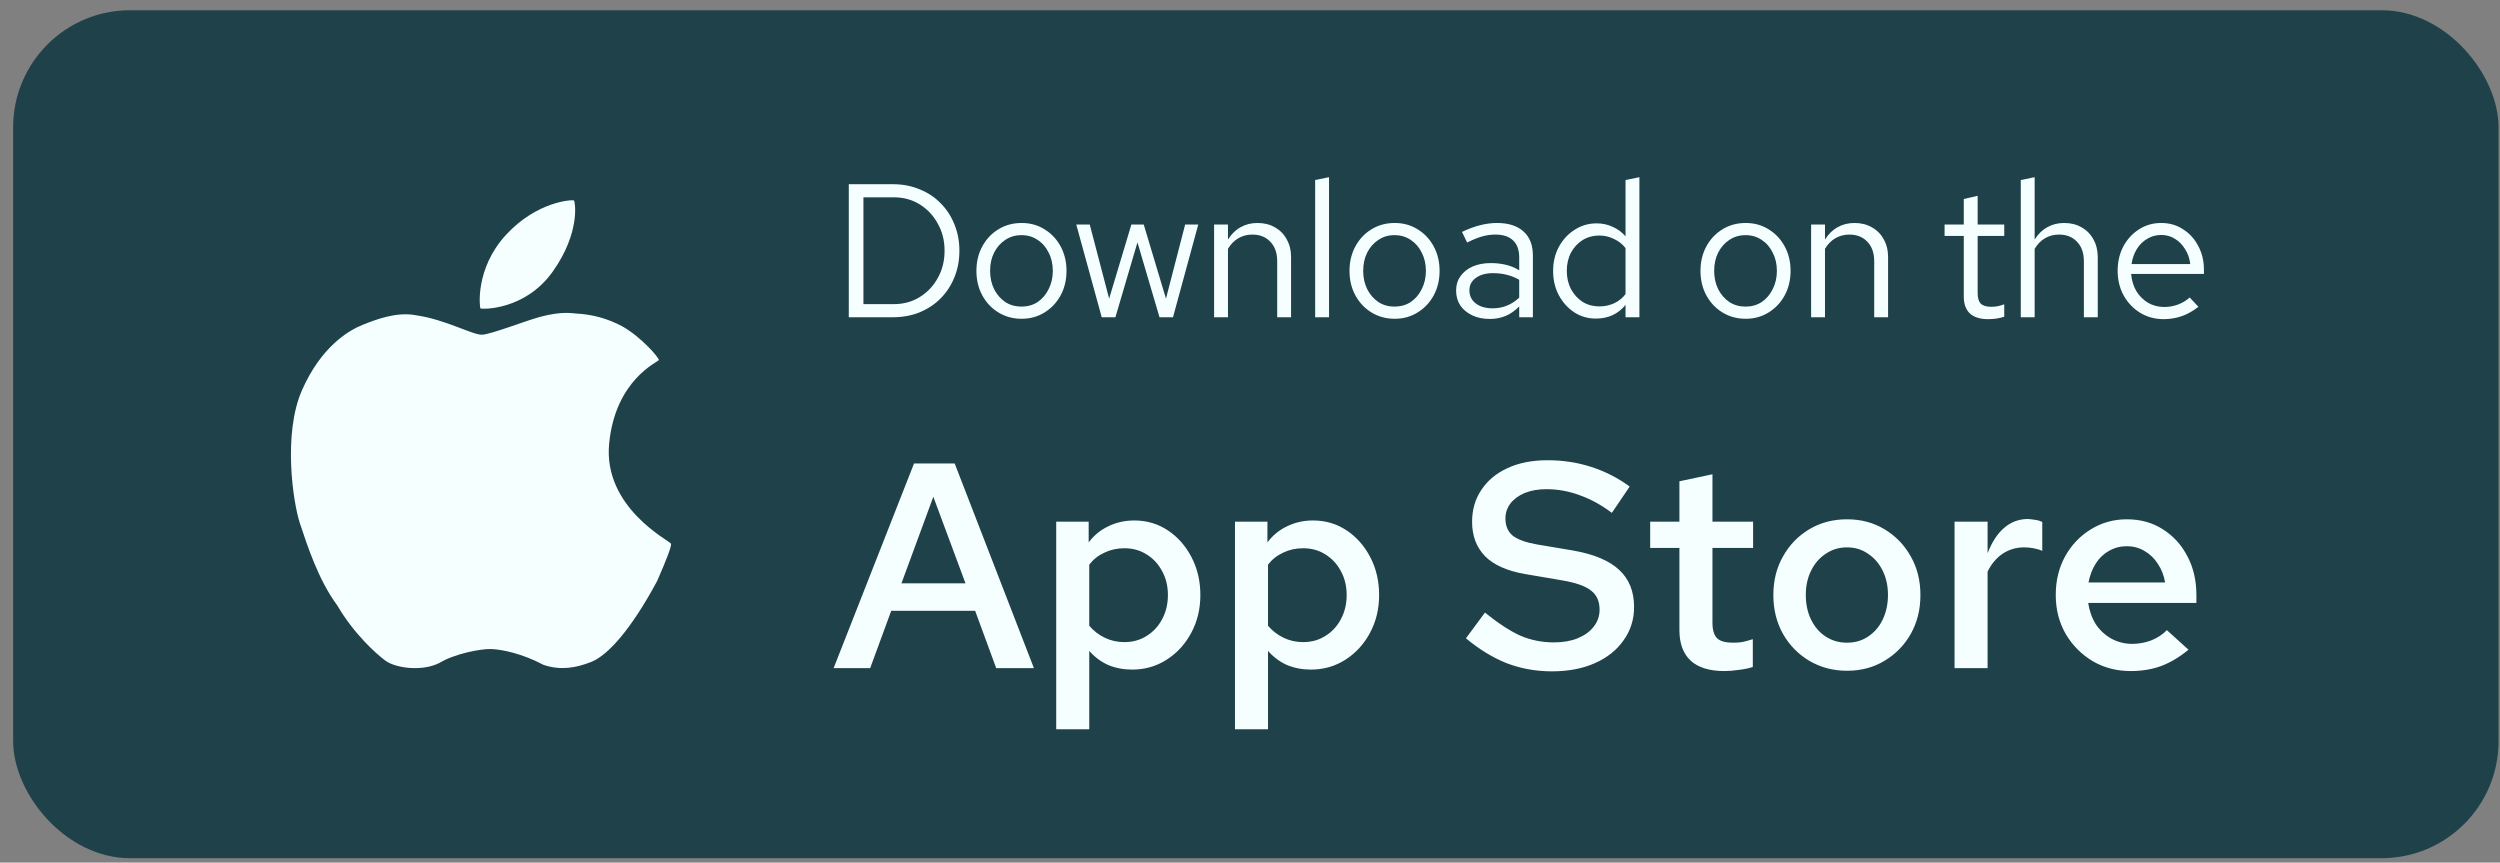 <svg width="171" height="59" viewBox="0 0 171 59" fill="none" xmlns="http://www.w3.org/2000/svg">
<rect x="0" y="0" width="171" height="59" fill="#808080" stroke="none"/>
<rect x="0.9" y="0.7" width="170" height="58" rx="8" fill="#1F4149"/>
<g clip-path="url(#clip0_4187_43467)">
<path d="M39.264 13.716C39.196 13.64 36.746 13.746 34.614 16.06C32.482 18.372 32.81 21.024 32.858 21.092C32.906 21.16 35.898 21.266 37.808 18.576C39.718 15.886 39.332 13.794 39.264 13.716ZM45.892 37.182C45.796 36.99 41.242 34.714 41.666 30.338C42.09 25.96 45.016 24.76 45.062 24.63C45.108 24.5 43.868 23.05 42.554 22.316C41.589 21.799 40.522 21.502 39.428 21.448C39.212 21.442 38.462 21.258 36.92 21.68C35.904 21.958 33.614 22.858 32.984 22.894C32.352 22.93 30.472 21.85 28.45 21.564C27.156 21.314 25.784 21.826 24.802 22.22C23.822 22.612 21.958 23.728 20.654 26.694C19.35 29.658 20.032 34.354 20.52 35.814C21.008 37.272 21.77 39.662 23.066 41.406C24.218 43.374 25.746 44.74 26.384 45.204C27.022 45.668 28.822 45.976 30.07 45.338C31.074 44.722 32.886 44.368 33.602 44.394C34.316 44.42 35.724 44.702 37.166 45.472C38.308 45.866 39.388 45.702 40.47 45.262C41.552 44.82 43.118 43.144 44.946 39.746C45.64 38.166 45.956 37.312 45.892 37.182Z" fill="#F5FFFF"/>
</g>
<path d="M59.058 20.803H61.138C61.797 20.803 62.386 20.643 62.906 20.322C63.426 20.001 63.838 19.568 64.141 19.022C64.453 18.467 64.609 17.843 64.609 17.15C64.609 16.457 64.453 15.837 64.141 15.291C63.838 14.736 63.426 14.299 62.906 13.978C62.386 13.657 61.797 13.497 61.138 13.497H59.058V20.803ZM58.057 21.7V12.6H61.073C61.74 12.6 62.351 12.717 62.906 12.951C63.469 13.176 63.95 13.497 64.349 13.913C64.756 14.32 65.068 14.801 65.285 15.356C65.51 15.902 65.623 16.5 65.623 17.15C65.623 17.8 65.51 18.402 65.285 18.957C65.068 19.503 64.756 19.984 64.349 20.4C63.95 20.807 63.469 21.128 62.906 21.362C62.351 21.587 61.74 21.7 61.073 21.7H58.057ZM69.881 21.804C69.292 21.804 68.763 21.661 68.295 21.375C67.827 21.089 67.459 20.699 67.19 20.205C66.921 19.711 66.787 19.152 66.787 18.528C66.787 17.904 66.921 17.345 67.19 16.851C67.459 16.357 67.827 15.967 68.295 15.681C68.763 15.395 69.292 15.252 69.881 15.252C70.462 15.252 70.982 15.395 71.441 15.681C71.909 15.967 72.277 16.357 72.546 16.851C72.815 17.345 72.949 17.904 72.949 18.528C72.949 19.152 72.815 19.711 72.546 20.205C72.277 20.699 71.909 21.089 71.441 21.375C70.982 21.661 70.462 21.804 69.881 21.804ZM69.868 20.972C70.284 20.972 70.652 20.868 70.973 20.66C71.294 20.443 71.545 20.149 71.727 19.776C71.918 19.403 72.013 18.987 72.013 18.528C72.013 18.06 71.918 17.644 71.727 17.28C71.545 16.907 71.294 16.617 70.973 16.409C70.652 16.192 70.284 16.084 69.868 16.084C69.452 16.084 69.084 16.192 68.763 16.409C68.442 16.617 68.187 16.907 67.996 17.28C67.814 17.644 67.723 18.06 67.723 18.528C67.723 18.987 67.814 19.403 67.996 19.776C68.187 20.149 68.442 20.443 68.763 20.66C69.084 20.868 69.452 20.972 69.868 20.972ZM75.358 21.7L73.616 15.356H74.539L75.865 20.426L77.386 15.356H78.231L79.752 20.426L81.065 15.356H81.962L80.233 21.7H79.31L77.802 16.578L76.294 21.7H75.358ZM83.044 21.7V15.356H83.993V16.383C84.236 16.002 84.526 15.72 84.864 15.538C85.202 15.347 85.584 15.252 86.008 15.252C86.468 15.252 86.866 15.352 87.204 15.551C87.551 15.742 87.82 16.015 88.01 16.37C88.21 16.717 88.309 17.124 88.309 17.592V21.7H87.36V17.865C87.36 17.302 87.204 16.86 86.892 16.539C86.589 16.21 86.177 16.045 85.657 16.045C85.311 16.045 84.994 16.127 84.708 16.292C84.422 16.457 84.184 16.699 83.993 17.02V21.7H83.044ZM89.957 21.7V12.314L90.906 12.119V21.7H89.957ZM95.4 21.804C94.81 21.804 94.282 21.661 93.814 21.375C93.346 21.089 92.977 20.699 92.709 20.205C92.44 19.711 92.306 19.152 92.306 18.528C92.306 17.904 92.44 17.345 92.709 16.851C92.977 16.357 93.346 15.967 93.814 15.681C94.282 15.395 94.81 15.252 95.4 15.252C95.98 15.252 96.5 15.395 96.96 15.681C97.428 15.967 97.796 16.357 98.065 16.851C98.333 17.345 98.468 17.904 98.468 18.528C98.468 19.152 98.333 19.711 98.065 20.205C97.796 20.699 97.428 21.089 96.96 21.375C96.5 21.661 95.98 21.804 95.4 21.804ZM95.387 20.972C95.803 20.972 96.171 20.868 96.492 20.66C96.812 20.443 97.064 20.149 97.246 19.776C97.436 19.403 97.532 18.987 97.532 18.528C97.532 18.06 97.436 17.644 97.246 17.28C97.064 16.907 96.812 16.617 96.492 16.409C96.171 16.192 95.803 16.084 95.387 16.084C94.971 16.084 94.602 16.192 94.282 16.409C93.961 16.617 93.705 16.907 93.515 17.28C93.333 17.644 93.242 18.06 93.242 18.528C93.242 18.987 93.333 19.403 93.515 19.776C93.705 20.149 93.961 20.443 94.282 20.66C94.602 20.868 94.971 20.972 95.387 20.972ZM101.899 21.817C101.448 21.817 101.05 21.735 100.703 21.57C100.356 21.405 100.083 21.18 99.884 20.894C99.694 20.599 99.598 20.261 99.598 19.88C99.598 19.499 99.698 19.169 99.897 18.892C100.096 18.606 100.374 18.385 100.729 18.229C101.084 18.073 101.5 17.995 101.977 17.995C102.341 17.995 102.683 18.034 103.004 18.112C103.333 18.19 103.637 18.316 103.914 18.489V17.618C103.914 17.098 103.775 16.708 103.498 16.448C103.221 16.179 102.813 16.045 102.276 16.045C101.981 16.045 101.678 16.088 101.366 16.175C101.063 16.262 100.725 16.4 100.352 16.591L100.001 15.863C100.85 15.456 101.648 15.252 102.393 15.252C103.182 15.252 103.788 15.447 104.213 15.837C104.638 16.218 104.85 16.769 104.85 17.488V21.7H103.914V20.959C103.637 21.245 103.329 21.462 102.991 21.609C102.653 21.748 102.289 21.817 101.899 21.817ZM100.508 19.854C100.508 20.227 100.651 20.526 100.937 20.751C101.232 20.976 101.617 21.089 102.094 21.089C102.449 21.089 102.774 21.028 103.069 20.907C103.372 20.786 103.654 20.604 103.914 20.361V19.139C103.645 18.983 103.368 18.87 103.082 18.801C102.796 18.723 102.475 18.684 102.12 18.684C101.635 18.684 101.245 18.792 100.95 19.009C100.655 19.217 100.508 19.499 100.508 19.854ZM109.158 21.791C108.612 21.791 108.118 21.648 107.676 21.362C107.234 21.067 106.883 20.677 106.623 20.192C106.363 19.698 106.233 19.148 106.233 18.541C106.233 17.926 106.363 17.375 106.623 16.89C106.892 16.396 107.251 16.006 107.702 15.72C108.153 15.425 108.655 15.278 109.21 15.278C109.6 15.278 109.964 15.356 110.302 15.512C110.64 15.659 110.935 15.876 111.186 16.162V12.314L112.135 12.119V21.7H111.186V20.855C110.943 21.158 110.649 21.392 110.302 21.557C109.955 21.713 109.574 21.791 109.158 21.791ZM109.392 20.959C109.765 20.959 110.107 20.885 110.419 20.738C110.731 20.591 110.987 20.383 111.186 20.114V16.968C110.978 16.699 110.714 16.491 110.393 16.344C110.081 16.188 109.747 16.11 109.392 16.11C108.967 16.11 108.586 16.214 108.248 16.422C107.919 16.63 107.654 16.916 107.455 17.28C107.264 17.644 107.169 18.06 107.169 18.528C107.169 18.987 107.264 19.403 107.455 19.776C107.654 20.14 107.919 20.43 108.248 20.647C108.586 20.855 108.967 20.959 109.392 20.959ZM119.407 21.804C118.818 21.804 118.289 21.661 117.821 21.375C117.353 21.089 116.985 20.699 116.716 20.205C116.448 19.711 116.313 19.152 116.313 18.528C116.313 17.904 116.448 17.345 116.716 16.851C116.985 16.357 117.353 15.967 117.821 15.681C118.289 15.395 118.818 15.252 119.407 15.252C119.988 15.252 120.508 15.395 120.967 15.681C121.435 15.967 121.804 16.357 122.072 16.851C122.341 17.345 122.475 17.904 122.475 18.528C122.475 19.152 122.341 19.711 122.072 20.205C121.804 20.699 121.435 21.089 120.967 21.375C120.508 21.661 119.988 21.804 119.407 21.804ZM119.394 20.972C119.81 20.972 120.179 20.868 120.499 20.66C120.82 20.443 121.071 20.149 121.253 19.776C121.444 19.403 121.539 18.987 121.539 18.528C121.539 18.06 121.444 17.644 121.253 17.28C121.071 16.907 120.82 16.617 120.499 16.409C120.179 16.192 119.81 16.084 119.394 16.084C118.978 16.084 118.61 16.192 118.289 16.409C117.969 16.617 117.713 16.907 117.522 17.28C117.34 17.644 117.249 18.06 117.249 18.528C117.249 18.987 117.34 19.403 117.522 19.776C117.713 20.149 117.969 20.443 118.289 20.66C118.61 20.868 118.978 20.972 119.394 20.972ZM123.88 21.7V15.356H124.829V16.383C125.072 16.002 125.362 15.72 125.7 15.538C126.038 15.347 126.42 15.252 126.844 15.252C127.304 15.252 127.702 15.352 128.04 15.551C128.387 15.742 128.656 16.015 128.846 16.37C129.046 16.717 129.145 17.124 129.145 17.592V21.7H128.196V17.865C128.196 17.302 128.04 16.86 127.728 16.539C127.425 16.21 127.013 16.045 126.493 16.045C126.147 16.045 125.83 16.127 125.544 16.292C125.258 16.457 125.02 16.699 124.829 17.02V21.7H123.88ZM135.986 21.83C135.44 21.83 135.024 21.7 134.738 21.44C134.46 21.171 134.322 20.786 134.322 20.283V16.136H133.009V15.356H134.322V13.614L135.271 13.393V15.356H137.091V16.136H135.271V20.036C135.271 20.374 135.34 20.617 135.479 20.764C135.626 20.911 135.864 20.985 136.194 20.985C136.358 20.985 136.506 20.972 136.636 20.946C136.766 20.92 136.917 20.877 137.091 20.816V21.661C136.917 21.722 136.735 21.765 136.545 21.791C136.354 21.817 136.168 21.83 135.986 21.83ZM138.221 21.7V12.314L139.17 12.119V16.383C139.412 16.002 139.703 15.72 140.041 15.538C140.379 15.347 140.76 15.252 141.185 15.252C141.644 15.252 142.043 15.352 142.381 15.551C142.727 15.742 142.996 16.015 143.187 16.37C143.386 16.717 143.486 17.124 143.486 17.592V21.7H142.537V17.865C142.537 17.302 142.381 16.86 142.069 16.539C141.765 16.21 141.354 16.045 140.834 16.045C140.487 16.045 140.171 16.127 139.885 16.292C139.599 16.457 139.36 16.699 139.17 17.02V21.7H138.221ZM147.993 21.83C147.404 21.83 146.871 21.687 146.394 21.401C145.918 21.106 145.541 20.712 145.263 20.218C144.986 19.715 144.847 19.152 144.847 18.528C144.847 17.904 144.977 17.345 145.237 16.851C145.506 16.357 145.866 15.967 146.316 15.681C146.767 15.395 147.27 15.252 147.824 15.252C148.388 15.252 148.886 15.395 149.319 15.681C149.761 15.958 150.108 16.34 150.359 16.825C150.619 17.302 150.749 17.843 150.749 18.45V18.736H145.77C145.805 19.169 145.922 19.559 146.121 19.906C146.329 20.244 146.598 20.513 146.927 20.712C147.265 20.903 147.634 20.998 148.032 20.998C148.362 20.998 148.678 20.942 148.981 20.829C149.293 20.708 149.558 20.547 149.774 20.348L150.372 20.985C150.008 21.271 149.631 21.483 149.241 21.622C148.851 21.761 148.435 21.83 147.993 21.83ZM145.796 18.06H149.813C149.77 17.679 149.653 17.341 149.462 17.046C149.28 16.743 149.046 16.504 148.76 16.331C148.483 16.158 148.171 16.071 147.824 16.071C147.478 16.071 147.161 16.158 146.875 16.331C146.589 16.496 146.351 16.73 146.16 17.033C145.978 17.328 145.857 17.67 145.796 18.06ZM57.02 45.7L62.52 31.7H65.3L70.72 45.7H68.14L66.7 41.78H60.96L59.52 45.7H57.02ZM61.66 39.9H66.04L63.84 33.98L61.66 39.9ZM72.245 49.88V35.68H74.465V37.1C74.825 36.62 75.272 36.253 75.805 36C76.352 35.733 76.945 35.6 77.585 35.6C78.439 35.6 79.205 35.827 79.885 36.28C80.565 36.733 81.105 37.347 81.505 38.12C81.905 38.893 82.105 39.753 82.105 40.7C82.105 41.647 81.899 42.507 81.485 43.28C81.072 44.053 80.512 44.667 79.805 45.12C79.099 45.573 78.312 45.8 77.445 45.8C76.845 45.8 76.292 45.693 75.785 45.48C75.292 45.253 74.865 44.933 74.505 44.52V49.88H72.245ZM76.905 43.92C77.479 43.92 77.985 43.78 78.425 43.5C78.879 43.22 79.232 42.84 79.485 42.36C79.752 41.867 79.885 41.313 79.885 40.7C79.885 40.087 79.752 39.54 79.485 39.06C79.232 38.58 78.879 38.2 78.425 37.92C77.985 37.64 77.479 37.5 76.905 37.5C76.412 37.5 75.959 37.6 75.545 37.8C75.132 37.987 74.785 38.26 74.505 38.62V42.8C74.799 43.147 75.152 43.42 75.565 43.62C75.979 43.82 76.425 43.92 76.905 43.92ZM84.472 49.88V35.68H86.692V37.1C87.052 36.62 87.499 36.253 88.032 36C88.579 35.733 89.172 35.6 89.812 35.6C90.665 35.6 91.432 35.827 92.112 36.28C92.792 36.733 93.332 37.347 93.732 38.12C94.132 38.893 94.332 39.753 94.332 40.7C94.332 41.647 94.125 42.507 93.712 43.28C93.299 44.053 92.739 44.667 92.032 45.12C91.325 45.573 90.539 45.8 89.672 45.8C89.072 45.8 88.519 45.693 88.012 45.48C87.519 45.253 87.092 44.933 86.732 44.52V49.88H84.472ZM89.132 43.92C89.705 43.92 90.212 43.78 90.652 43.5C91.105 43.22 91.459 42.84 91.712 42.36C91.979 41.867 92.112 41.313 92.112 40.7C92.112 40.087 91.979 39.54 91.712 39.06C91.459 38.58 91.105 38.2 90.652 37.92C90.212 37.64 89.705 37.5 89.132 37.5C88.639 37.5 88.185 37.6 87.772 37.8C87.359 37.987 87.012 38.26 86.732 38.62V42.8C87.025 43.147 87.379 43.42 87.792 43.62C88.205 43.82 88.652 43.92 89.132 43.92ZM106.151 45.92C105.057 45.92 104.024 45.733 103.051 45.36C102.091 44.973 101.164 44.407 100.271 43.66L101.571 41.9C102.477 42.633 103.284 43.16 103.991 43.48C104.711 43.787 105.477 43.94 106.291 43.94C106.904 43.94 107.444 43.847 107.911 43.66C108.391 43.46 108.757 43.193 109.011 42.86C109.277 42.527 109.411 42.14 109.411 41.7C109.411 41.127 109.217 40.693 108.831 40.4C108.457 40.093 107.804 39.86 106.871 39.7L104.291 39.26C103.077 39.047 102.171 38.64 101.571 38.04C100.984 37.427 100.691 36.647 100.691 35.7C100.691 34.86 100.904 34.127 101.331 33.5C101.757 32.86 102.351 32.367 103.111 32.02C103.884 31.66 104.797 31.48 105.851 31.48C106.904 31.48 107.904 31.633 108.851 31.94C109.797 32.247 110.671 32.693 111.471 33.28L110.251 35.08C109.544 34.547 108.817 34.147 108.071 33.88C107.324 33.6 106.557 33.46 105.771 33.46C105.211 33.46 104.717 33.547 104.291 33.72C103.877 33.893 103.551 34.133 103.311 34.44C103.084 34.747 102.971 35.087 102.971 35.46C102.971 35.967 103.137 36.36 103.471 36.64C103.817 36.907 104.371 37.107 105.131 37.24L107.631 37.66C109.044 37.913 110.084 38.353 110.751 38.98C111.431 39.607 111.771 40.453 111.771 41.52C111.771 42.373 111.531 43.133 111.051 43.8C110.584 44.467 109.931 44.987 109.091 45.36C108.251 45.733 107.271 45.92 106.151 45.92ZM117.952 45.9C116.939 45.9 116.172 45.667 115.652 45.2C115.132 44.72 114.872 44.02 114.872 43.1V37.48H112.872V35.68H114.872V32.92L117.132 32.44V35.68H119.912V37.48H117.132V42.6C117.132 43.093 117.239 43.447 117.452 43.66C117.665 43.86 118.025 43.96 118.532 43.96C118.759 43.96 118.965 43.947 119.152 43.92C119.352 43.88 119.599 43.813 119.892 43.72V45.62C119.612 45.713 119.292 45.78 118.932 45.82C118.585 45.873 118.259 45.9 117.952 45.9ZM126.337 45.88C125.39 45.88 124.53 45.653 123.757 45.2C122.997 44.747 122.397 44.133 121.957 43.36C121.517 42.573 121.297 41.687 121.297 40.7C121.297 39.713 121.517 38.833 121.957 38.06C122.397 37.273 122.997 36.653 123.757 36.2C124.517 35.747 125.377 35.52 126.337 35.52C127.297 35.52 128.15 35.747 128.897 36.2C129.657 36.653 130.257 37.273 130.697 38.06C131.137 38.833 131.357 39.713 131.357 40.7C131.357 41.687 131.137 42.573 130.697 43.36C130.257 44.133 129.657 44.747 128.897 45.2C128.15 45.653 127.297 45.88 126.337 45.88ZM126.337 43.96C126.884 43.96 127.364 43.82 127.777 43.54C128.204 43.26 128.537 42.873 128.777 42.38C129.017 41.873 129.137 41.313 129.137 40.7C129.137 40.073 129.017 39.52 128.777 39.04C128.537 38.547 128.204 38.16 127.777 37.88C127.364 37.587 126.884 37.44 126.337 37.44C125.79 37.44 125.304 37.587 124.877 37.88C124.45 38.16 124.117 38.547 123.877 39.04C123.637 39.52 123.517 40.073 123.517 40.7C123.517 41.327 123.637 41.887 123.877 42.38C124.117 42.873 124.45 43.26 124.877 43.54C125.304 43.82 125.79 43.96 126.337 43.96ZM133.691 45.7V35.68H135.951V37.84C136.244 37.08 136.624 36.5 137.091 36.1C137.557 35.7 138.097 35.5 138.711 35.5C138.897 35.513 139.064 35.533 139.211 35.56C139.357 35.573 139.517 35.62 139.691 35.7V37.68C139.517 37.6 139.317 37.54 139.091 37.5C138.877 37.46 138.664 37.44 138.451 37.44C137.904 37.44 137.411 37.587 136.971 37.88C136.544 38.173 136.204 38.58 135.951 39.1V45.7H133.691ZM145.733 45.9C144.773 45.9 143.907 45.673 143.133 45.22C142.36 44.753 141.747 44.133 141.293 43.36C140.84 42.573 140.613 41.687 140.613 40.7C140.613 39.713 140.827 38.833 141.253 38.06C141.68 37.287 142.26 36.673 142.993 36.22C143.74 35.753 144.567 35.52 145.473 35.52C146.407 35.52 147.227 35.747 147.933 36.2C148.653 36.653 149.213 37.267 149.613 38.04C150.027 38.813 150.233 39.7 150.233 40.7V41.24H142.833C142.913 41.787 143.087 42.273 143.353 42.7C143.633 43.113 143.987 43.44 144.413 43.68C144.853 43.92 145.327 44.04 145.833 44.04C146.3 44.04 146.74 43.96 147.153 43.8C147.58 43.627 147.933 43.393 148.213 43.1L149.693 44.44C149.08 44.947 148.453 45.32 147.813 45.56C147.187 45.787 146.493 45.9 145.733 45.9ZM142.853 39.84H148.093C148.013 39.36 147.847 38.933 147.593 38.56C147.353 38.187 147.047 37.893 146.673 37.68C146.313 37.467 145.913 37.36 145.473 37.36C145.033 37.36 144.627 37.467 144.253 37.68C143.893 37.88 143.593 38.167 143.353 38.54C143.113 38.913 142.947 39.347 142.853 39.84Z" fill="#F5FFFF"/>
<defs>
<clipPath id="clip0_4187_43467">
<rect width="32" height="32" fill="white" transform="translate(16.9 13.7)"/>
</clipPath>
</defs>
</svg>
